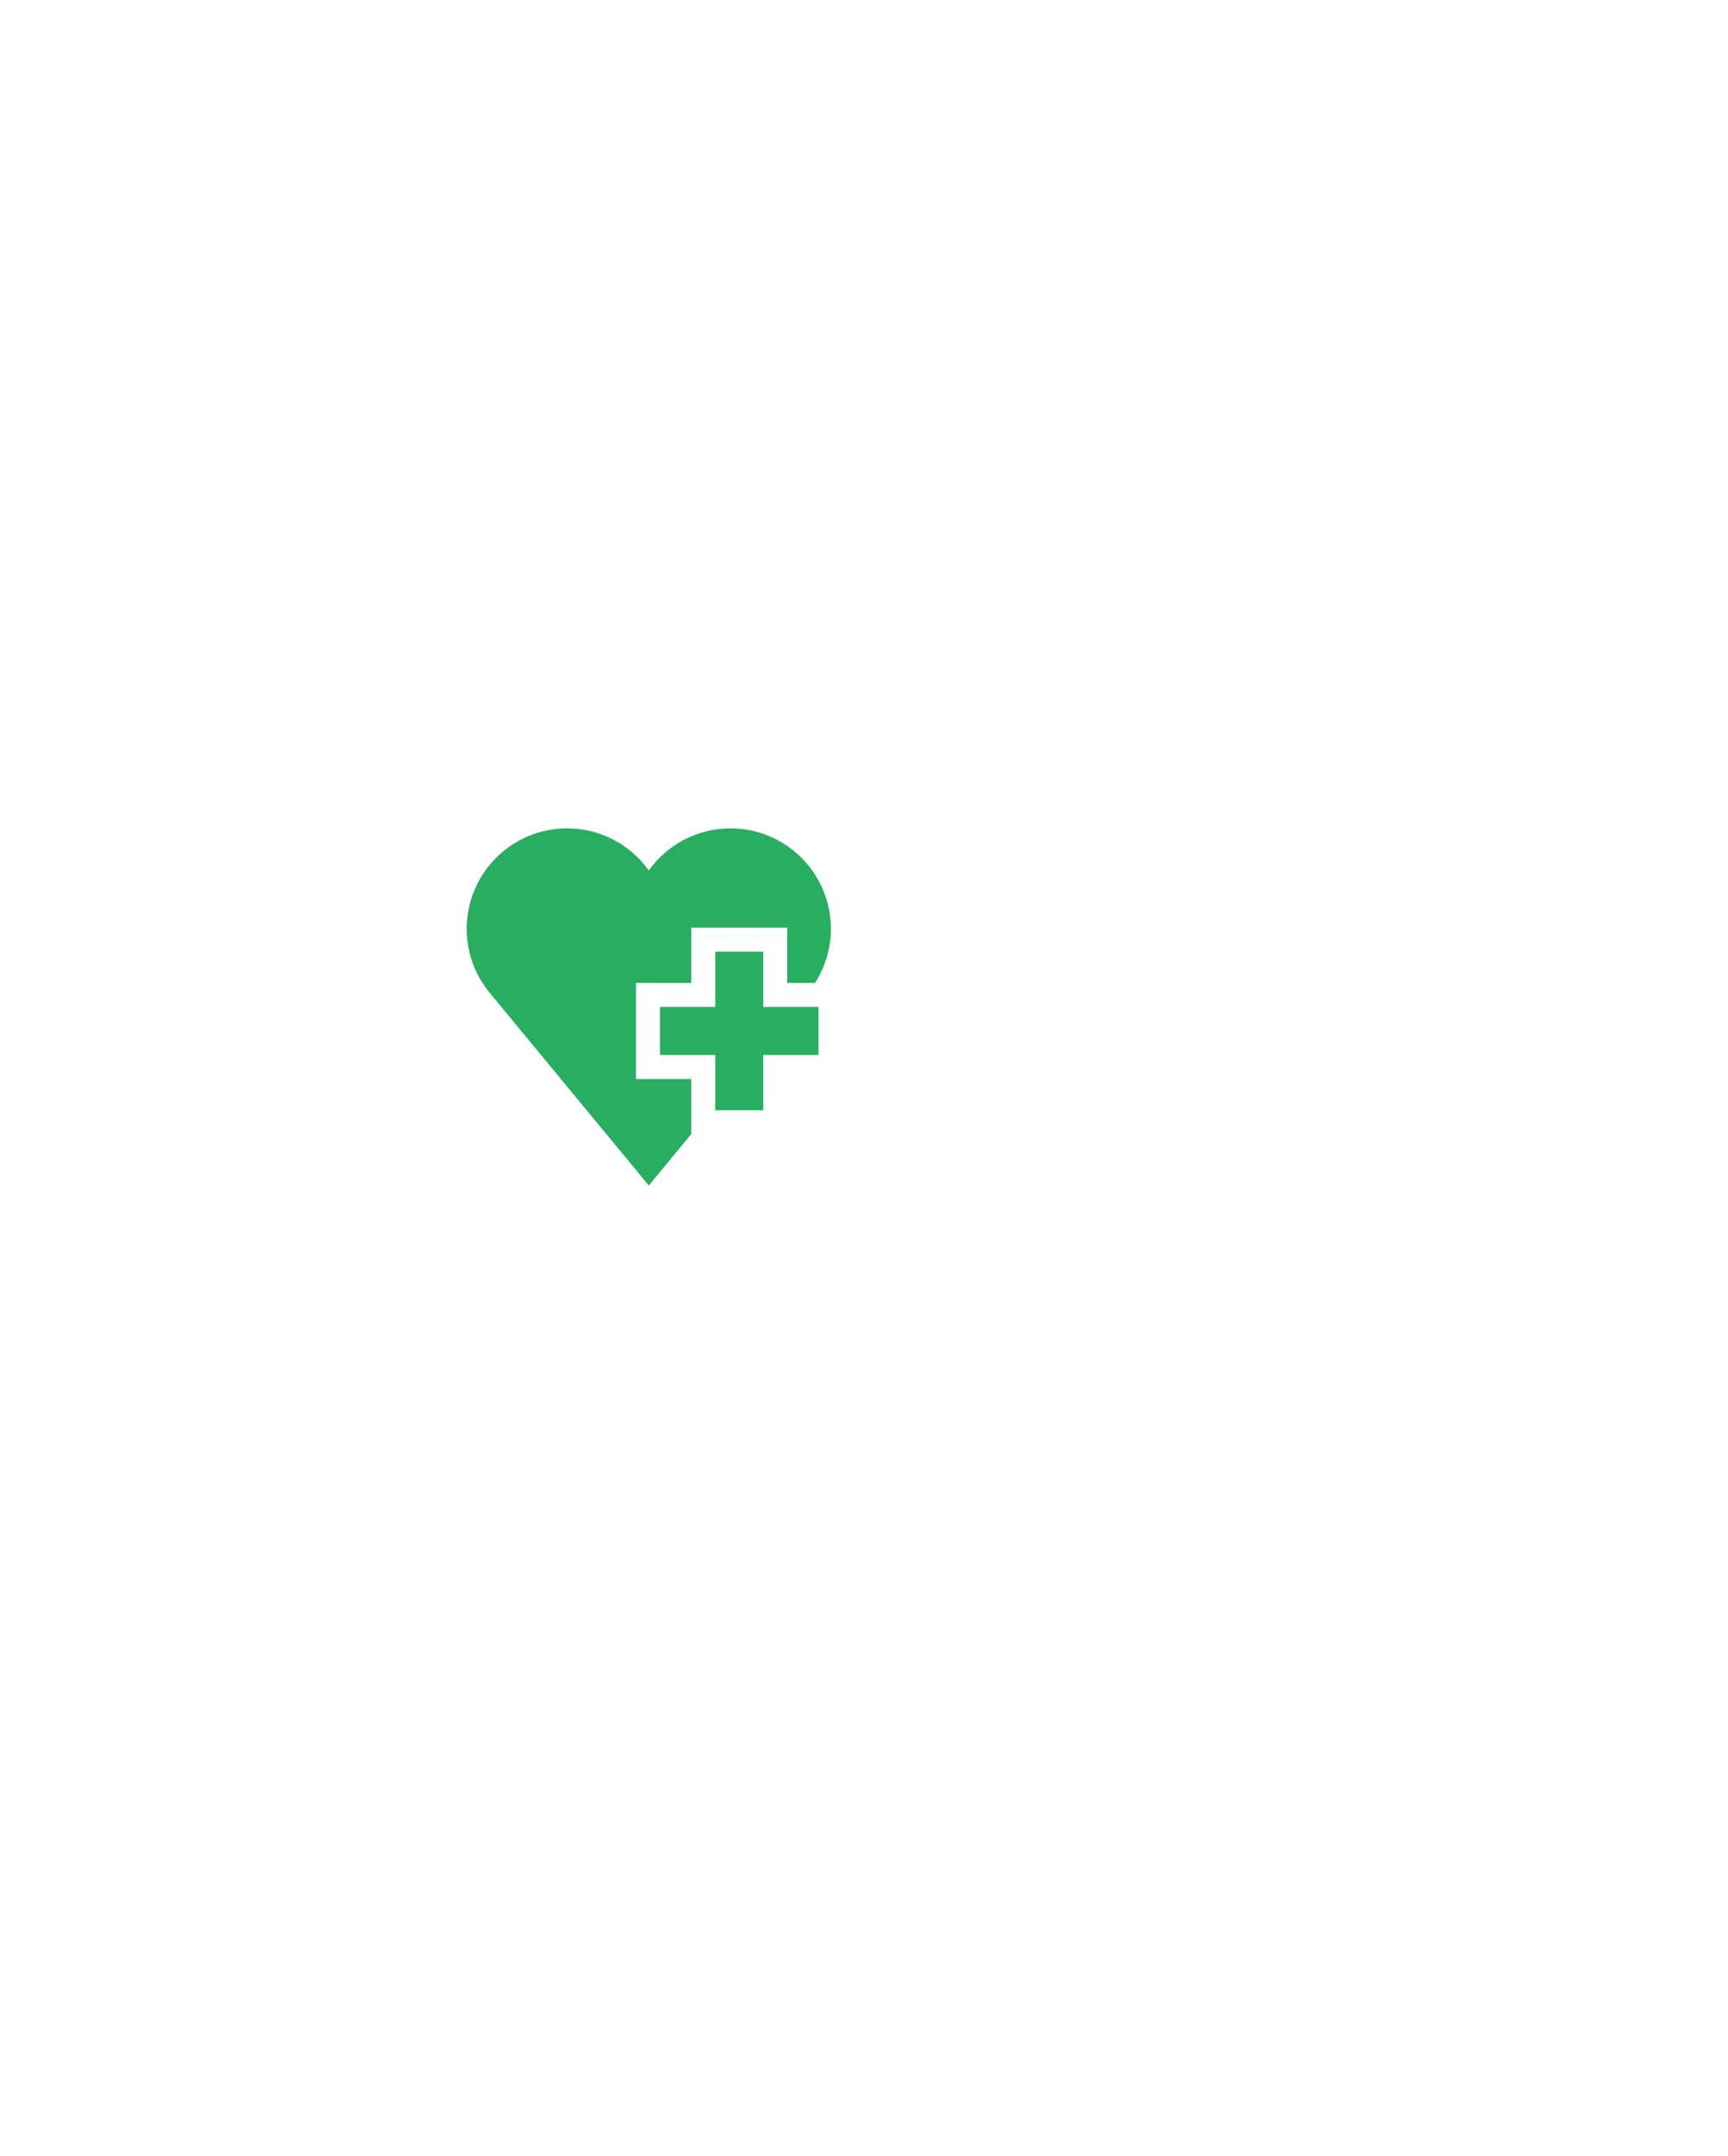 <svg width="85" height="106" viewBox="0 0 85 106" fill="none" xmlns="http://www.w3.org/2000/svg">
<g filter="url(#filter0_d_0_1071)">
<circle cx="31.915" cy="48.915" r="17.915" fill="white"/>
</g>
<g clip-path="url(#clip0_0_1071)">
<path d="M37.545 46.795H35.183V49.512H32.466V51.874H35.183V54.591H37.545V51.874H40.262V49.512H37.545V46.795Z" fill="#27AE60"/>
<path d="M31.285 48.331H34.001V45.614H38.726V48.331H40.096C40.587 47.543 40.872 46.651 40.872 45.672C40.872 42.944 38.661 40.732 35.934 40.732C34.277 40.732 32.81 41.548 31.915 42.801C31.019 41.548 29.552 40.732 27.895 40.732C25.168 40.732 22.957 42.943 22.957 45.671C22.957 46.857 23.375 47.945 24.071 48.797L31.915 58.292L34.001 55.766V53.056H31.285V48.331Z" fill="#27AE60"/>
</g>
<defs>
<filter id="filter0_d_0_1071" x="-21" y="0" width="105.83" height="105.83" filterUnits="userSpaceOnUse" color-interpolation-filters="sRGB">
<feFlood flood-opacity="0" result="BackgroundImageFix"/>
<feColorMatrix in="SourceAlpha" type="matrix" values="0 0 0 0 0 0 0 0 0 0 0 0 0 0 0 0 0 0 127 0" result="hardAlpha"/>
<feOffset dy="4"/>
<feGaussianBlur stdDeviation="17.5"/>
<feColorMatrix type="matrix" values="0 0 0 0 0.098 0 0 0 0 0.51 0 0 0 0 0.741 0 0 0 0.18 0"/>
<feBlend mode="normal" in2="BackgroundImageFix" result="effect1_dropShadow_0_1071"/>
<feBlend mode="normal" in="SourceGraphic" in2="effect1_dropShadow_0_1071" result="shape"/>
</filter>
<clipPath id="clip0_0_1071">
<rect width="17.915" height="17.915" fill="white" transform="translate(22.957 40.555)"/>
</clipPath>
</defs>
</svg>
